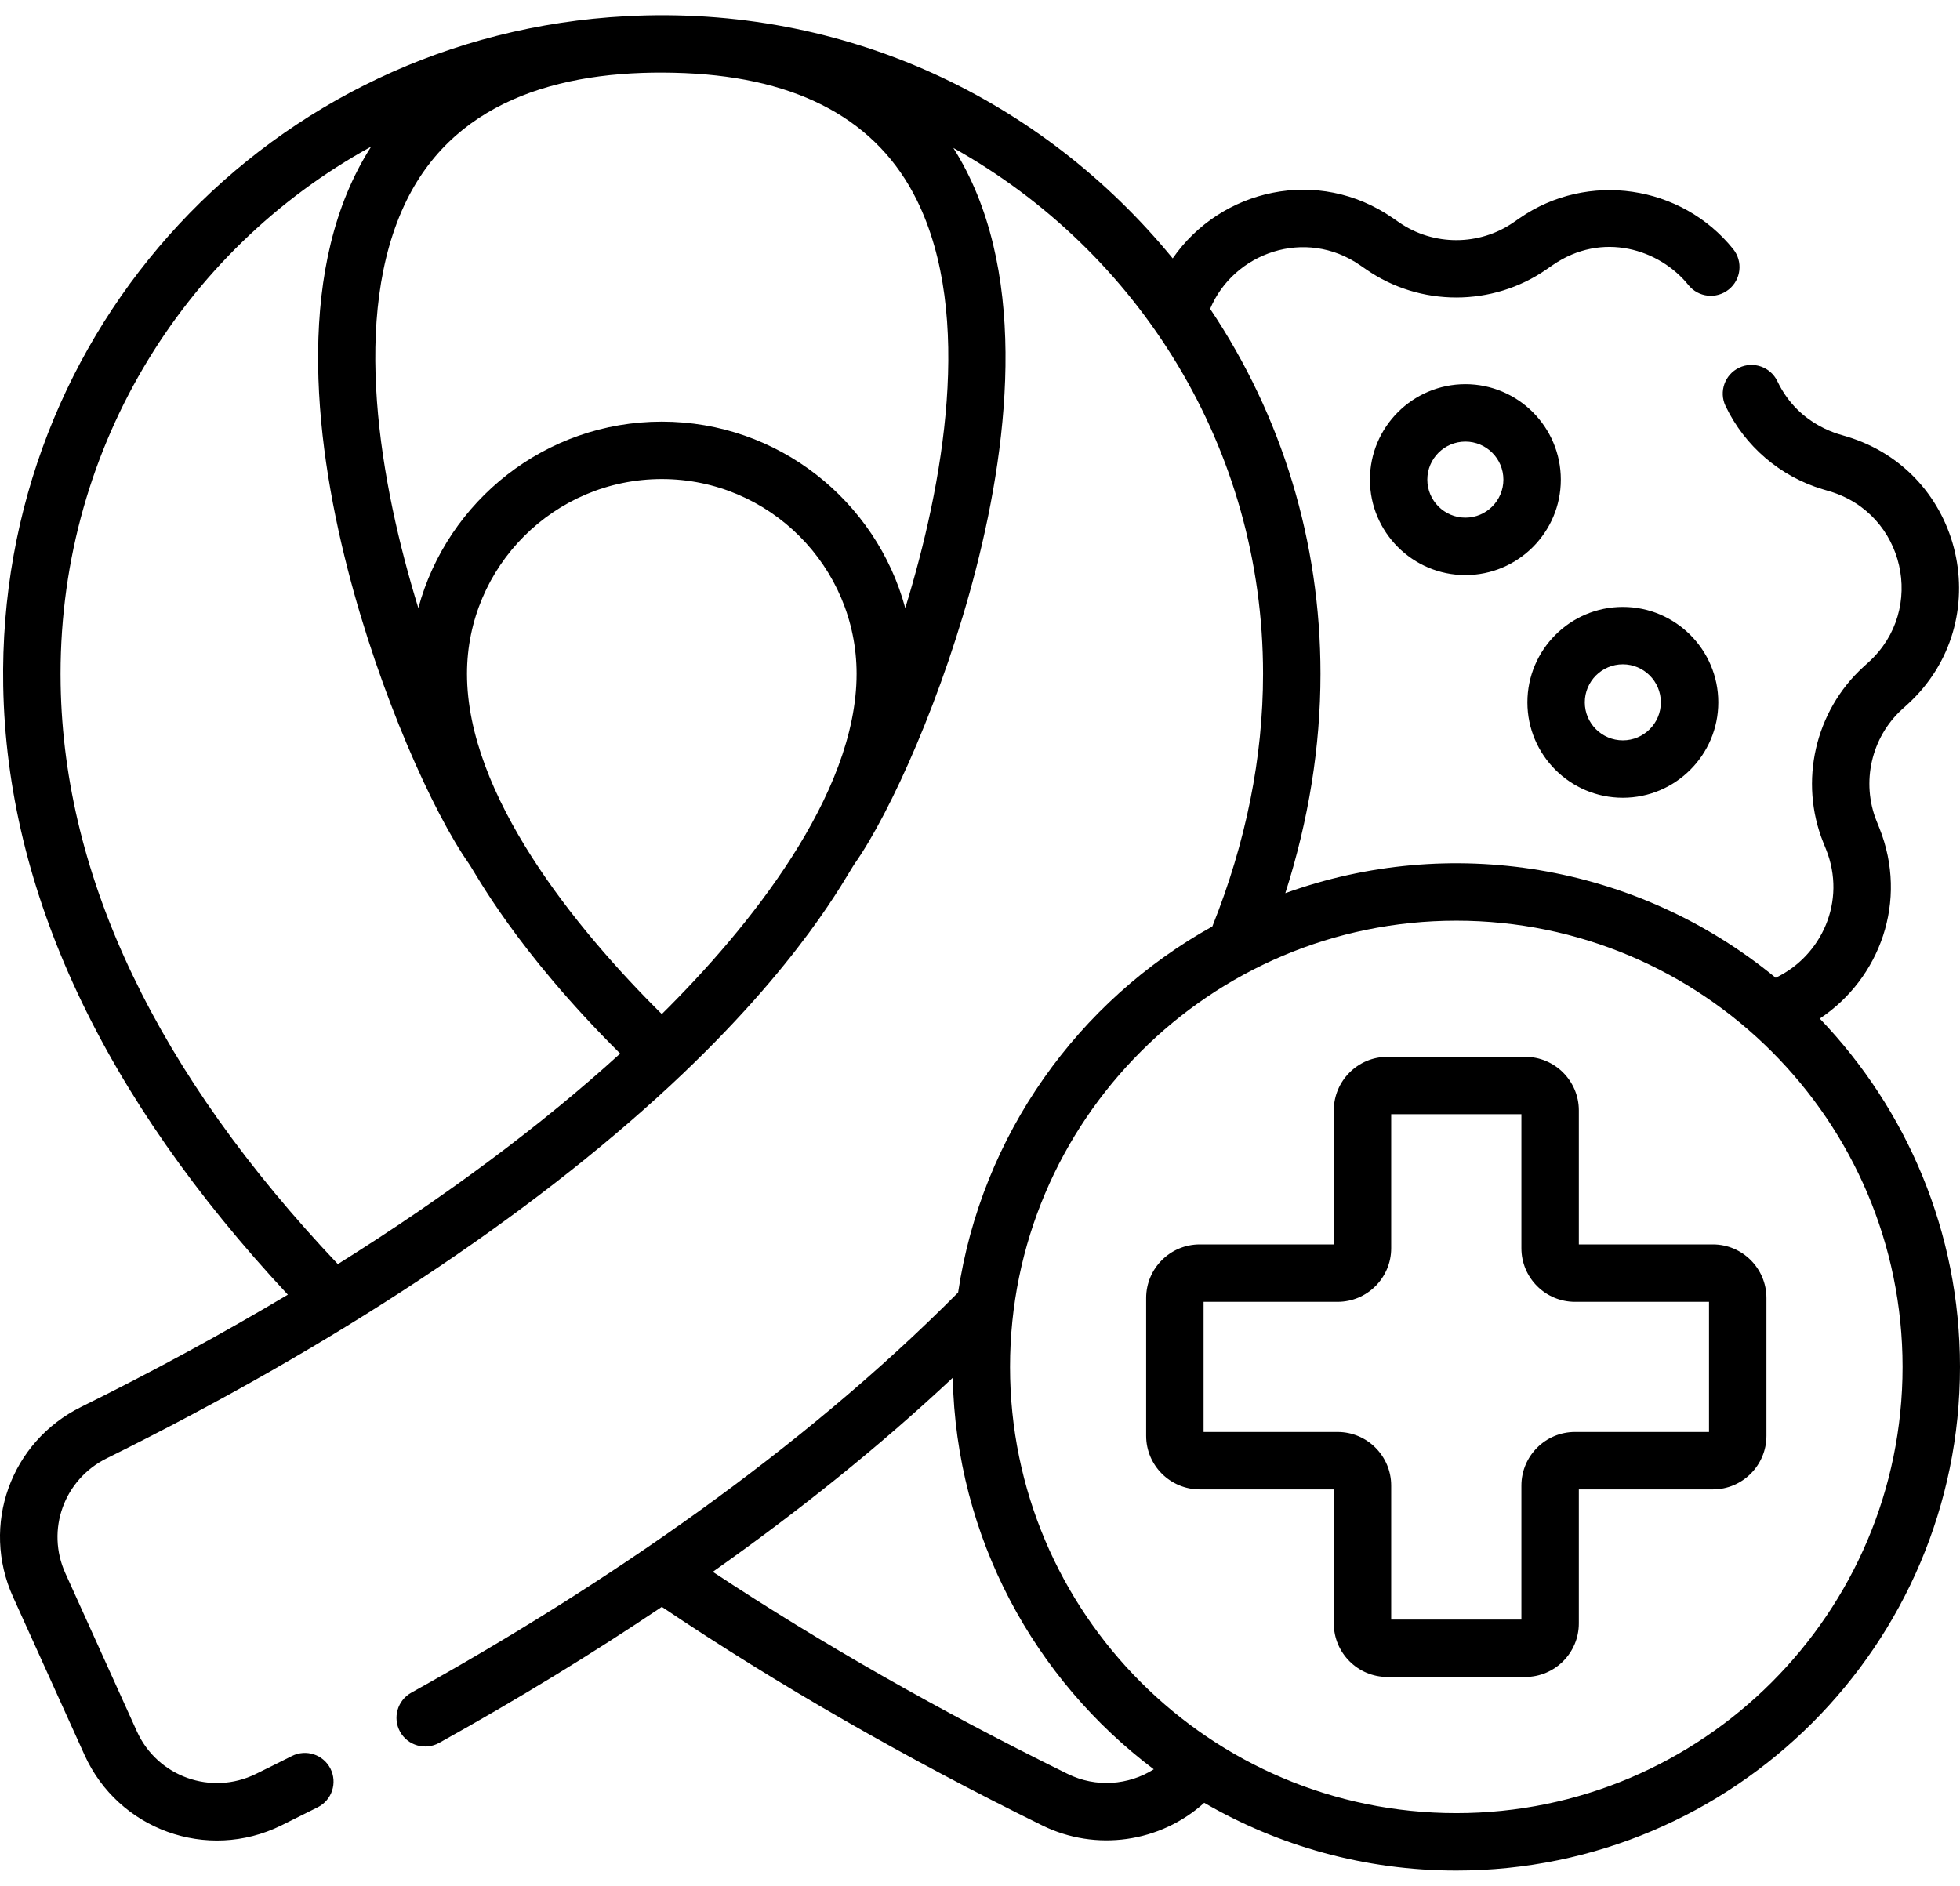 <svg width="53" height="51" viewBox="0 0 53 51" xmlns="http://www.w3.org/2000/svg">
    <path d="M46.317 33.655H42.693V30.031C42.693 29.232 42.042 28.582 41.243 28.582H37.516C36.717 28.582 36.067 29.232 36.067 30.031V33.655H32.443C31.643 33.655 30.993 34.305 30.993 35.104V38.832C30.993 39.631 31.643 40.281 32.443 40.281H36.067V43.905C36.067 44.704 36.717 45.354 37.516 45.354H41.243C42.042 45.354 42.693 44.704 42.693 43.905V40.281H46.317C47.116 40.281 47.766 39.631 47.766 38.832V35.104C47.766 34.305 47.116 33.655 46.317 33.655ZM46.213 38.728H42.589C41.79 38.728 41.14 39.378 41.14 40.178V43.802H37.619V40.178C37.619 39.378 36.969 38.728 36.17 38.728H32.546V35.208H36.17C36.969 35.208 37.619 34.558 37.619 33.759V30.134H41.14V33.759C41.14 34.558 41.79 35.208 42.589 35.208H46.213V38.728ZM39.625 10.39C38.202 10.39 37.044 11.548 37.044 12.972C37.044 14.395 38.202 15.553 39.625 15.553C41.048 15.553 42.206 14.395 42.206 12.972C42.206 11.548 41.048 10.39 39.625 10.39ZM39.625 14C39.058 14 38.596 13.539 38.596 12.971C38.596 12.404 39.058 11.943 39.625 11.943C40.192 11.943 40.653 12.404 40.653 12.971C40.653 13.539 40.192 14 39.625 14ZM49.208 27.548C50.831 26.47 51.612 24.368 50.818 22.39L50.744 22.206C50.323 21.159 50.6 19.944 51.433 19.184L51.581 19.05C54.031 16.812 53.109 12.757 49.927 11.803C49.864 11.771 48.663 11.571 48.062 10.311C47.877 9.924 47.413 9.76 47.027 9.945C46.64 10.129 46.476 10.593 46.66 10.98C47.179 12.066 48.137 12.888 49.29 13.233L49.481 13.29C51.504 13.896 52.095 16.477 50.534 17.903L50.387 18.037C49.078 19.232 48.642 21.14 49.303 22.785L49.377 22.969C49.941 24.373 49.256 25.854 48.016 26.444C44.226 23.328 39.169 22.559 34.756 24.156C35.387 22.182 35.707 20.194 35.707 18.224C35.707 14.646 34.665 11.248 32.723 8.353C33.358 6.835 35.297 6.145 36.781 7.175L36.945 7.288C38.401 8.298 40.358 8.298 41.814 7.288L41.978 7.175C43.332 6.235 44.884 6.749 45.657 7.71C45.926 8.044 46.414 8.097 46.748 7.828C47.082 7.56 47.135 7.071 46.867 6.737C45.465 4.994 42.928 4.626 41.093 5.899L40.929 6.012C40.002 6.655 38.757 6.655 37.83 6.012L37.666 5.899C35.637 4.492 33.004 5.115 31.711 6.988C28.173 2.666 22.839 0.127 16.94 0.438C7.32 0.943 -0.083 8.9 0.087 18.551C0.185 24.106 2.774 29.641 7.784 35.015C6.026 36.063 4.157 37.08 2.195 38.05C0.285 38.995 -0.524 41.252 0.353 43.19L2.287 47.466C3.197 49.477 5.595 50.358 7.603 49.371C7.935 49.207 8.265 49.043 8.593 48.877C8.976 48.684 9.129 48.217 8.936 47.834C8.742 47.451 8.275 47.298 7.893 47.492C7.57 47.655 7.245 47.817 6.918 47.977C5.712 48.57 4.256 48.051 3.702 46.826L1.768 42.55C1.238 41.379 1.728 40.014 2.883 39.442C9.029 36.401 14.302 32.912 18.131 29.352C21.682 26.051 22.883 23.683 23.114 23.354C24.079 21.98 25.513 18.804 26.389 15.394C27.323 11.76 27.793 7.181 25.779 4.001C30.773 6.789 34.154 12.099 34.154 18.224C34.154 20.487 33.692 22.784 32.783 25.055C29.157 27.071 26.542 30.695 25.908 34.956C21.648 39.246 16.344 42.877 11.12 45.78C10.746 45.989 10.611 46.461 10.819 46.836C11.027 47.211 11.5 47.345 11.875 47.137C14.006 45.952 16.015 44.724 17.897 43.458C21.024 45.561 24.483 47.549 28.188 49.371C29.633 50.081 31.375 49.833 32.563 48.757C34.569 49.921 36.898 50.589 39.38 50.589C46.89 50.589 53 44.478 53 36.968C53 33.316 51.555 29.996 49.208 27.548ZM9.136 34.188C4.254 29.029 1.732 23.762 1.64 18.523C1.529 12.259 4.914 6.777 10.036 3.966C7.995 7.147 8.465 11.744 9.402 15.394C10.278 18.804 11.713 21.98 12.677 23.354C12.866 23.623 13.935 25.676 16.77 28.494C14.637 30.436 12.06 32.355 9.136 34.188ZM17.896 27.426C15.558 25.11 12.628 21.5 12.628 18.223C12.628 15.319 14.991 12.956 17.896 12.956C20.8 12.956 23.163 15.319 23.163 18.223C23.163 21.503 20.235 25.111 17.896 27.426ZM24.479 16.444C23.694 13.544 21.041 11.403 17.896 11.403C14.751 11.403 12.097 13.543 11.312 16.444C10.288 13.118 9.458 8.536 10.998 5.414C12.382 2.609 15.382 1.847 18.521 1.978C21.624 2.11 23.734 3.266 24.793 5.414C26.333 8.536 25.504 13.117 24.479 16.444ZM28.873 47.977C25.431 46.285 22.208 44.449 19.275 42.51C21.558 40.898 23.748 39.152 25.763 37.262C25.855 41.585 27.971 45.418 31.199 47.851C30.515 48.283 29.633 48.351 28.873 47.977ZM39.38 49.036C32.725 49.036 27.312 43.622 27.312 36.968C27.312 30.314 32.725 24.9 39.38 24.9C46.034 24.9 51.447 30.314 51.447 36.968C51.447 43.622 46.034 49.036 39.38 49.036ZM43.883 21.576C45.306 21.576 46.464 20.418 46.464 18.995C46.464 17.572 45.306 16.414 43.883 16.414C42.459 16.414 41.302 17.572 41.302 18.995C41.302 20.418 42.459 21.576 43.883 21.576ZM43.883 17.966C44.45 17.966 44.911 18.428 44.911 18.995C44.911 19.562 44.45 20.023 43.883 20.023C43.316 20.023 42.854 19.562 42.854 18.995C42.854 18.428 43.316 17.966 43.883 17.966Z" />
</svg>